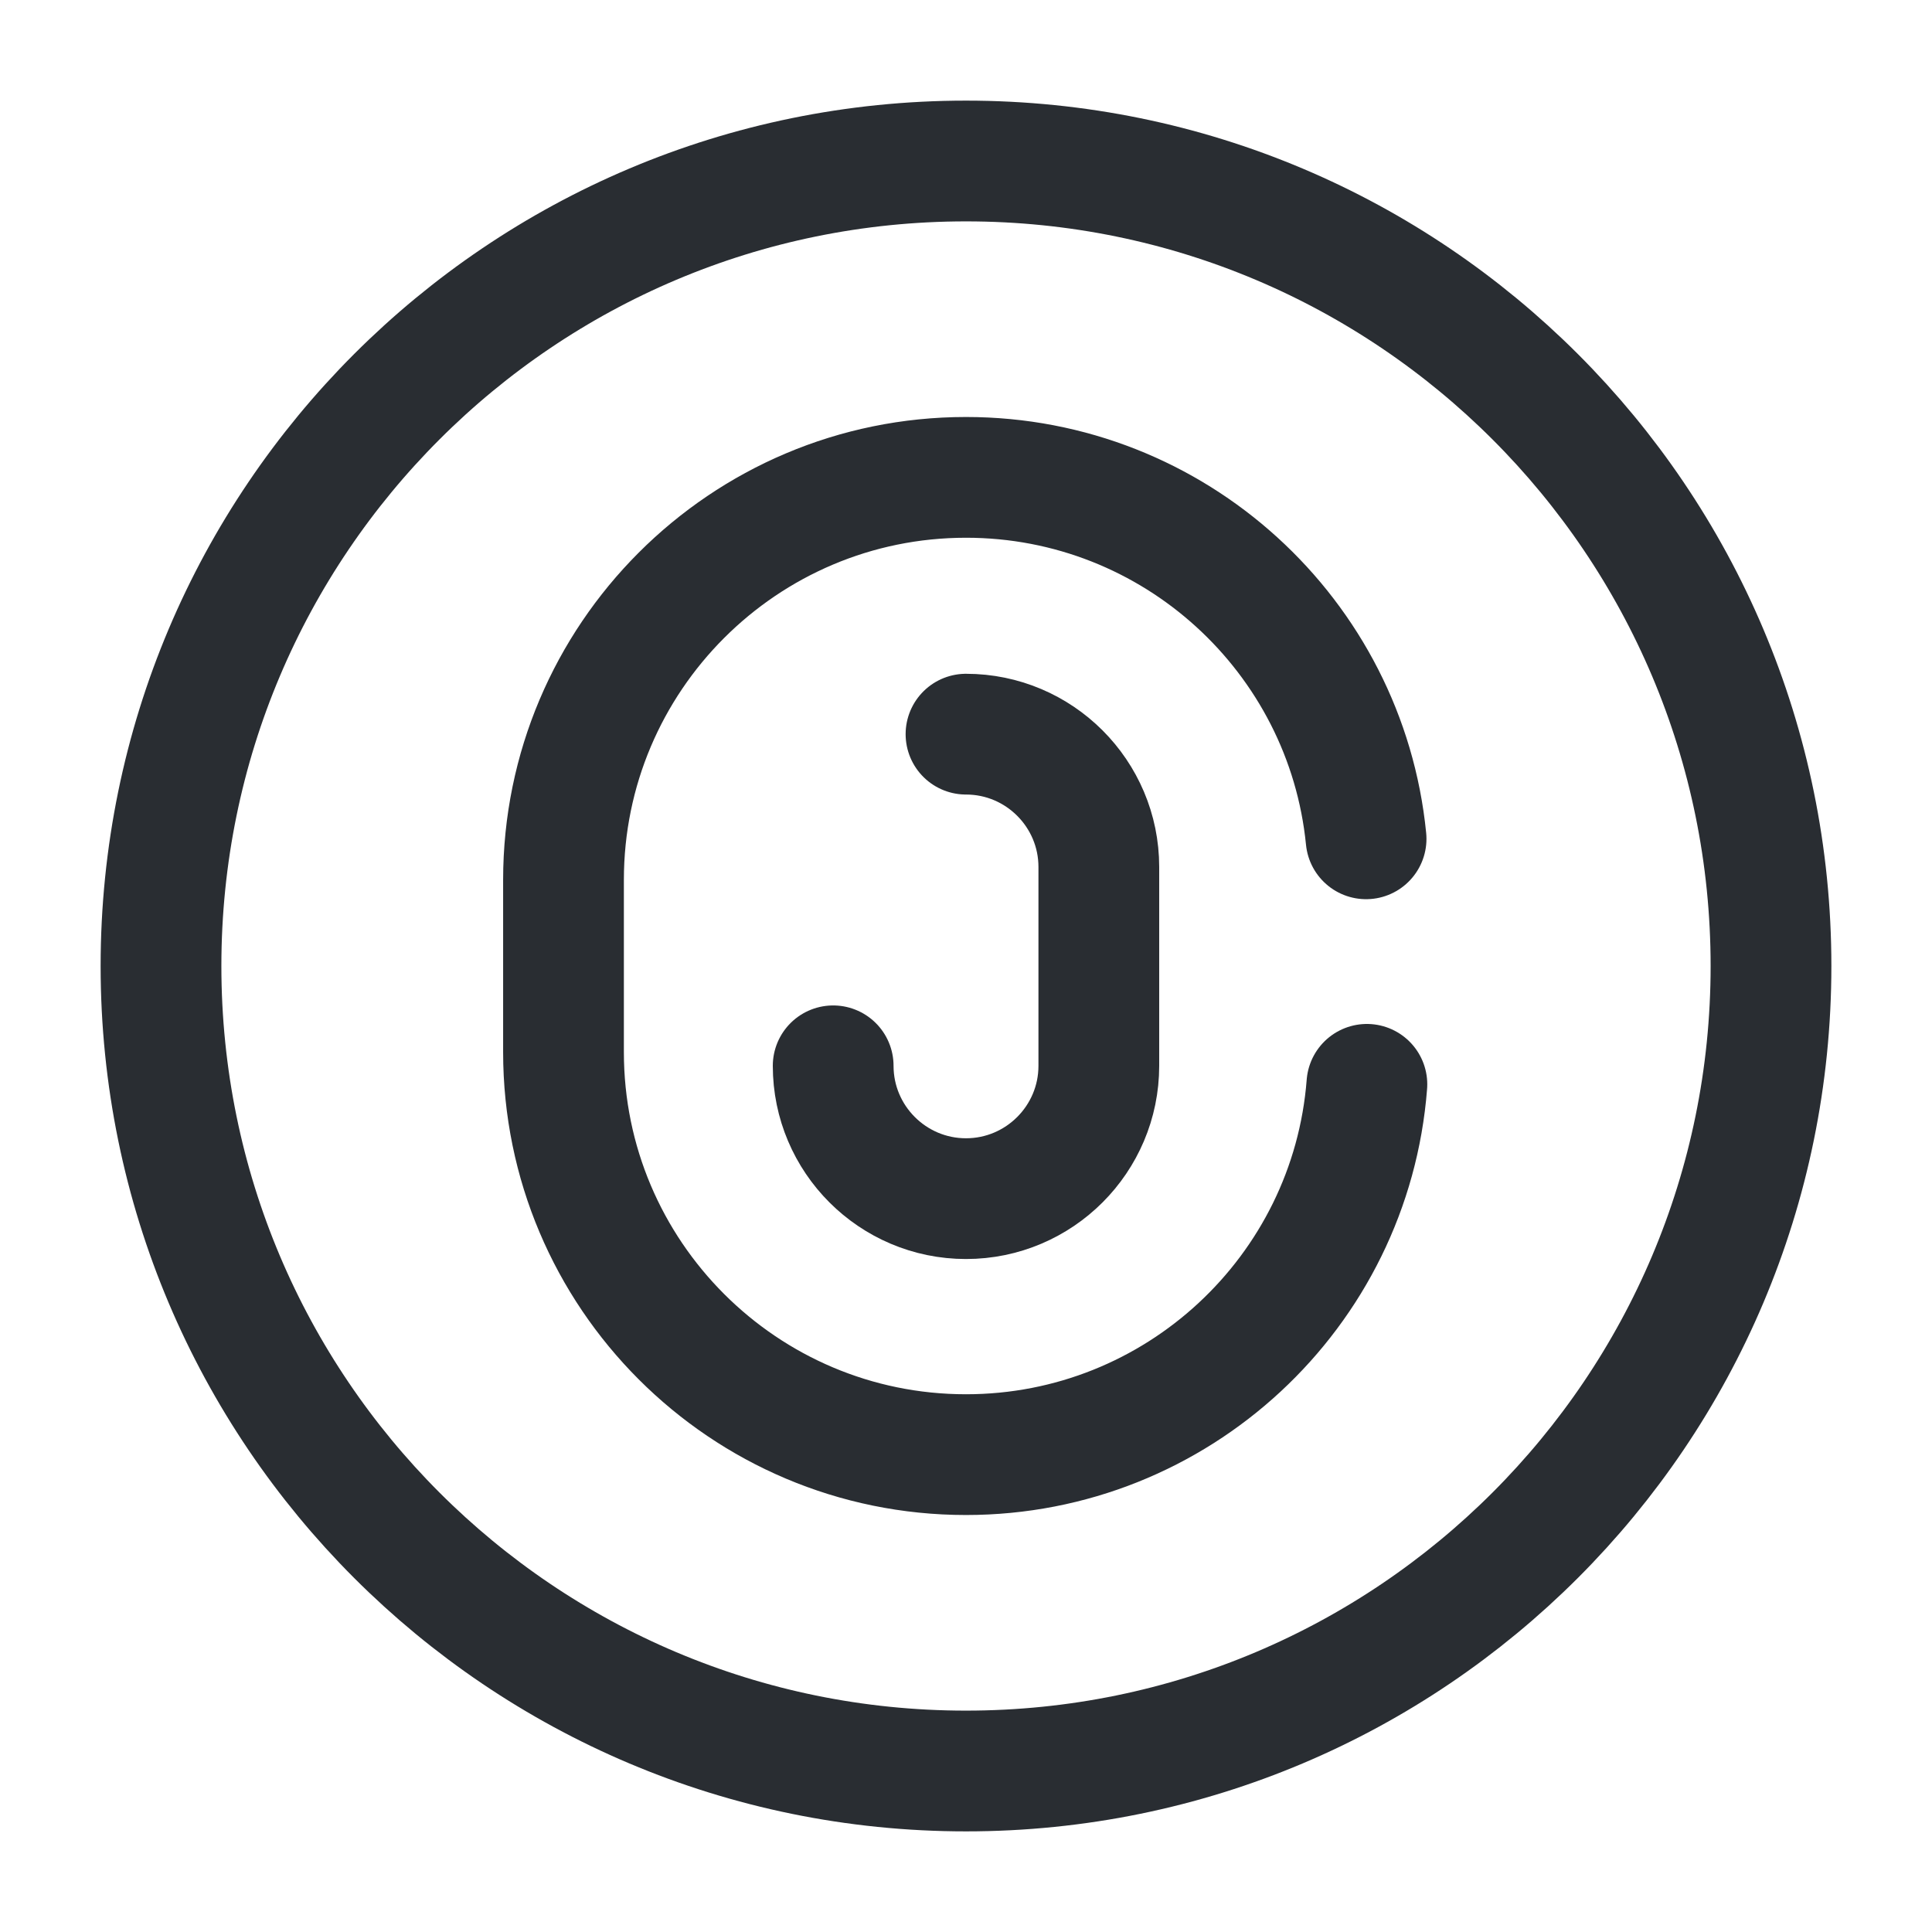 <svg xmlns="http://www.w3.org/2000/svg" width="24" height="24" fill="none"><path stroke="#292D32" stroke-linecap="round" stroke-linejoin="round" stroke-miterlimit="10" stroke-width="1.5" d="M12 22c5.523 0 10-4.477 10-10S17.523 2 12 2 2 6.477 2 12s4.477 10 10 10Z"/><path stroke="#292D32" stroke-linecap="round" stroke-width="1.5" d="M12 9.12c.91 0 1.65.74 1.65 1.65v2.47c0 .91-.74 1.65-1.65 1.65-.91 0-1.65-.74-1.65-1.65"/><path stroke="#292D32" stroke-linecap="round" stroke-width="1.5" d="M16.98 13.47c-.2 2.58-2.36 4.6-4.98 4.6-2.76 0-5-2.24-5-5v-2.14c0-2.76 2.24-5 5-5 2.59 0 4.72 1.97 4.97 4.49"/></svg>